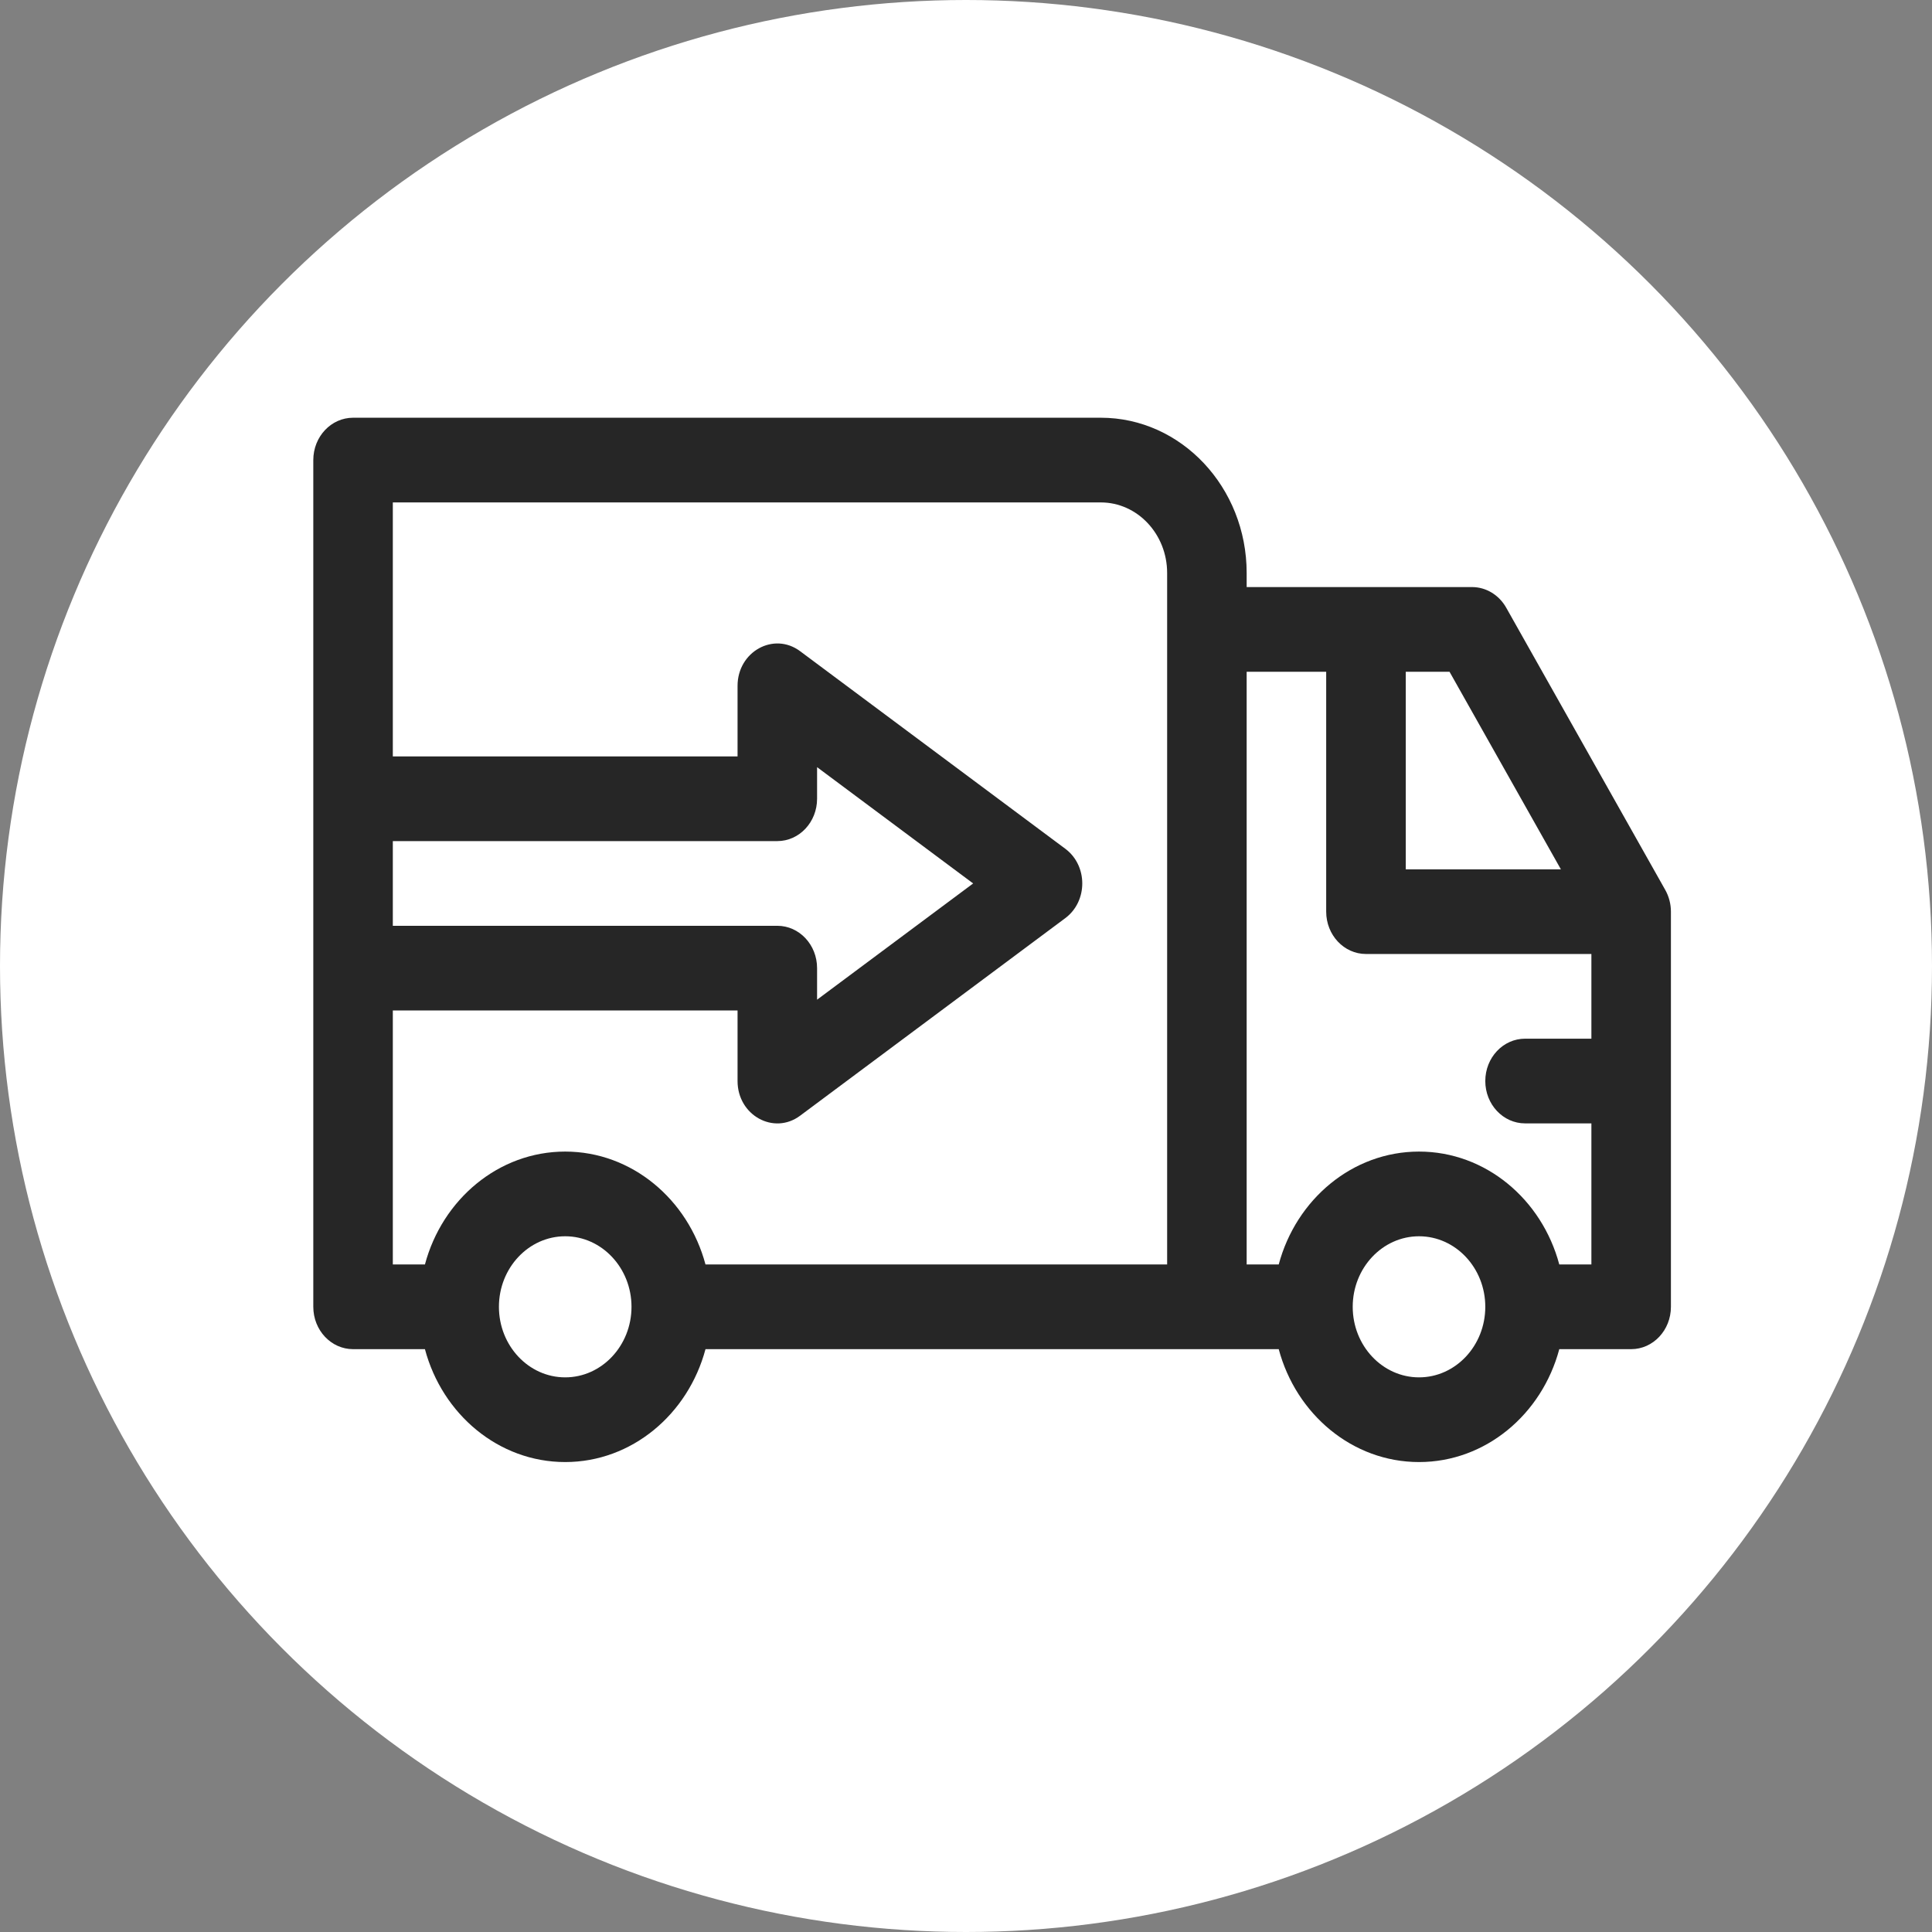 <svg width="37" height="37" viewBox="0 0 37 37" fill="none" xmlns="http://www.w3.org/2000/svg">
<rect x="0" y="0" width="37" height="37" fill="#808080" stroke="none"/>
<circle cx="18.5" cy="18.5" r="18.5" fill="white"/>
<path d="M31.891 17.042L28.845 11.637C28.707 11.393 28.459 11.243 28.191 11.243H23.875V10.973C23.875 9.334 22.622 8 21.082 8H6.762C6.341 8 6 8.363 6 8.811V25.027C6 25.475 6.341 25.838 6.762 25.838H8.138C8.47 27.084 9.548 28 10.824 28C12.1 28 13.178 27.084 13.511 25.838H24.489C24.822 27.084 25.9 28 27.176 28C28.452 28 29.53 27.084 29.862 25.838H31.238C31.659 25.838 32 25.475 32 25.027V17.459C32 17.312 31.962 17.168 31.891 17.042ZM14.887 17.73H7.523V16.108H14.887C15.307 16.108 15.648 15.745 15.648 15.297V14.692L18.637 16.919L15.648 19.145V18.541C15.648 18.093 15.307 17.73 14.887 17.73ZM10.824 26.378C10.124 26.378 9.555 25.772 9.555 25.027C9.555 24.282 10.124 23.676 10.824 23.676C11.524 23.676 12.094 24.282 12.094 25.027C12.094 25.772 11.524 26.378 10.824 26.378ZM22.352 24.216H13.511C13.178 22.97 12.1 22.054 10.824 22.054C9.548 22.054 8.47 22.97 8.138 24.216H7.523V19.351H14.125V20.703C14.125 21.359 14.819 21.743 15.323 21.367L20.402 17.583C20.835 17.26 20.835 16.578 20.402 16.255L15.323 12.471C14.819 12.095 14.125 12.479 14.125 13.135V14.486H7.523V9.622H21.082C21.782 9.622 22.352 10.228 22.352 10.973V24.216ZM29.893 16.649H26.922V12.865H27.76L29.893 16.649ZM27.176 26.378C26.476 26.378 25.906 25.772 25.906 25.027C25.906 24.282 26.476 23.676 27.176 23.676C27.876 23.676 28.445 24.282 28.445 25.027C28.445 25.772 27.876 26.378 27.176 26.378ZM29.862 24.216C29.53 22.97 28.452 22.054 27.176 22.054C25.9 22.054 24.822 22.97 24.489 24.216H23.875V12.865H25.398V17.459C25.398 17.907 25.739 18.27 26.16 18.27H30.477V19.892H29.207C28.786 19.892 28.445 20.255 28.445 20.703C28.445 21.151 28.786 21.514 29.207 21.514H30.477V24.216H29.862Z" fill="#262626"/>
</svg>
